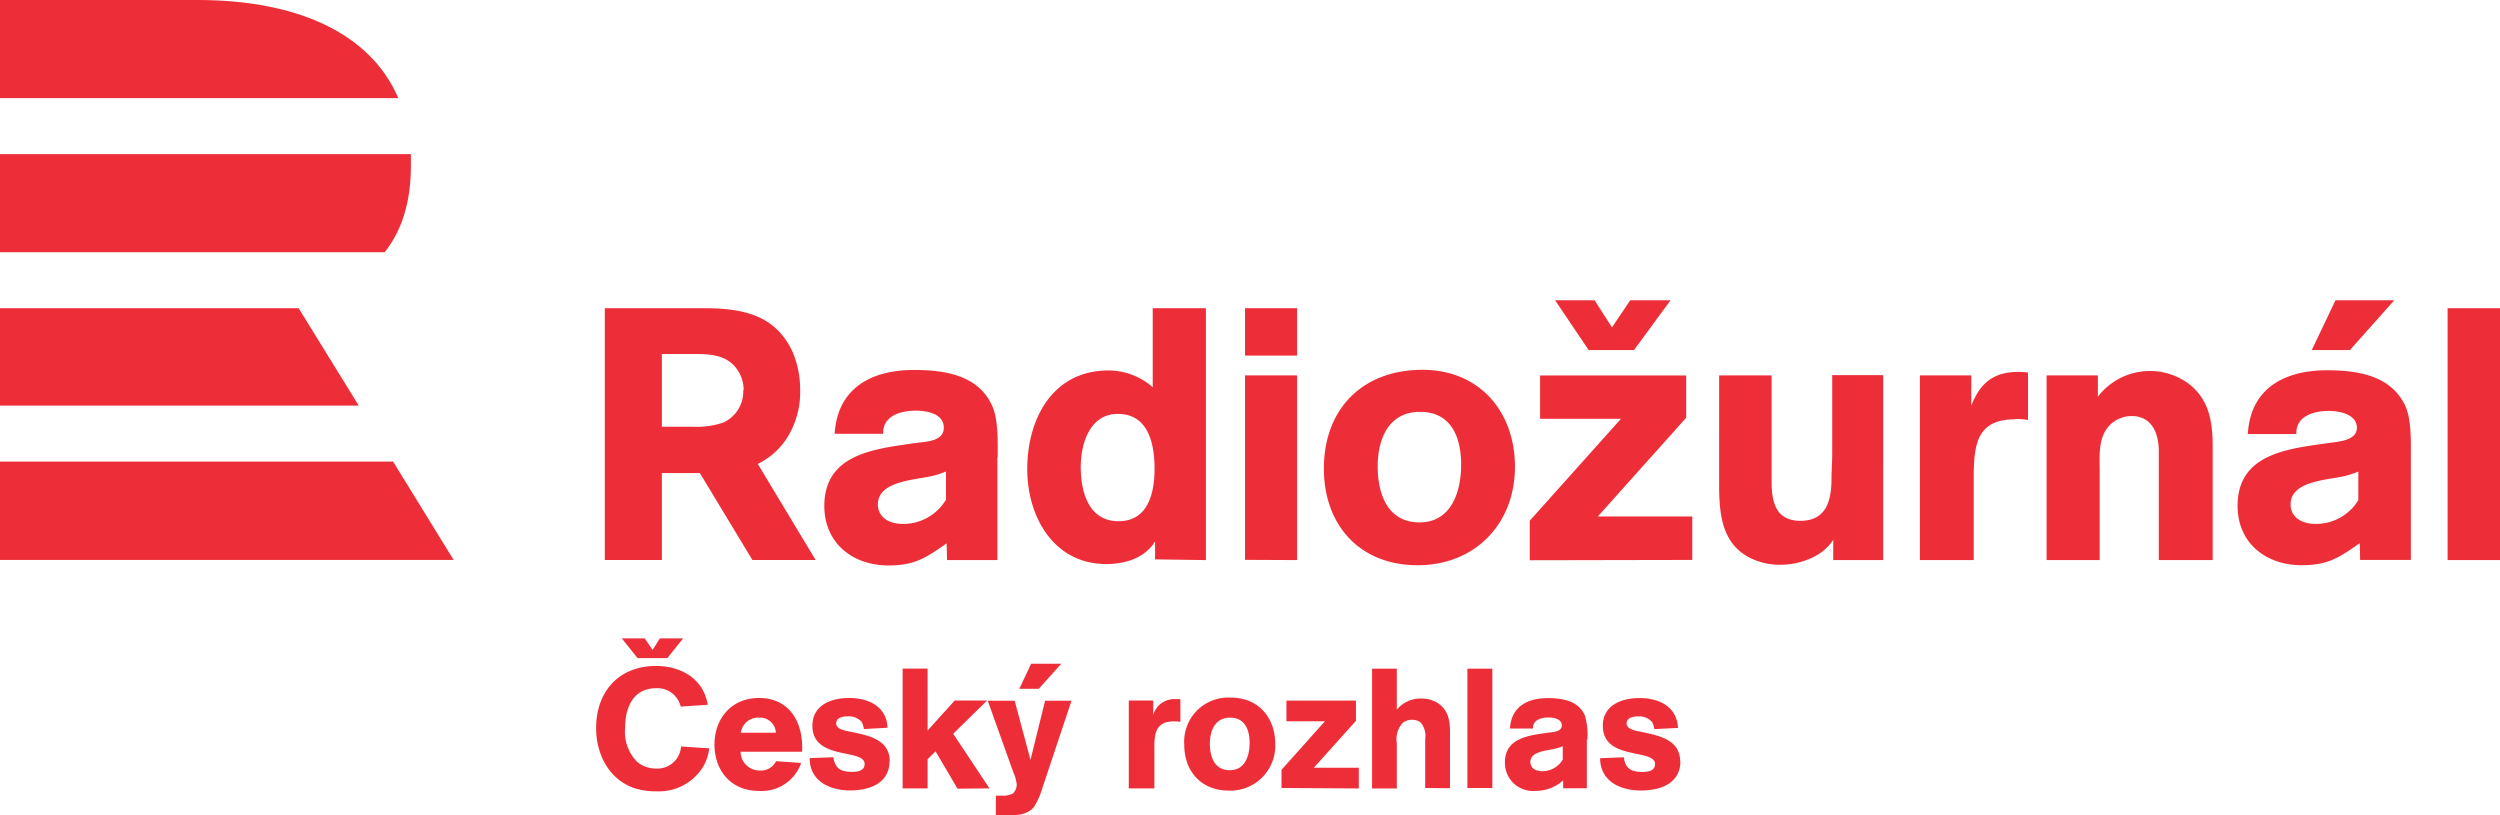 <svg xmlns="http://www.w3.org/2000/svg" viewBox="0 0 316.38 103.18"><defs><style>.a{fill:#ed2e38;}</style></defs><path class="a" d="M152.61,70.88V39h-6.73V49a8.55,8.55,0,0,0-5.59-2.12c-7.09,0-10.29,6.14-10.29,12.5,0,6,3.34,12,10,12,2.39,0,4.83-.73,6.18-2.85v2.26Zm-6.5-11.55c0,3.07-.81,6.63-4.56,6.63s-4.78-3.65-4.78-6.86c0-2.93,1.13-6.72,4.69-6.72,3.88,0,4.65,3.79,4.65,6.95Zm-19.85-1.45c0-1.9.09-4.6-.63-6.36-1.71-4.07-6.09-4.7-10-4.7-5.28,0-9.66,2.26-10,8.08h6.14c-.09-2.3,2.26-2.93,4.11-2.93,1.4,0,3.56.36,3.56,2.16s-2.43,1.76-3.61,1.94c-5,.73-11.51,1.31-11.51,7.95,0,4.74,3.61,7.54,8.13,7.54,3.34,0,4.78-1,7.35-2.8l.05,2.12h6.37v-13Zm-6.59,5.42a6.25,6.25,0,0,1-5.46,3c-1.53,0-3.11-.72-3.11-2.48,0-3,4.83-3.07,7-3.61a12.82,12.82,0,0,0,1.62-.54V63.3ZM157.56,45V39h6.59v6Zm0,25.85V47.51h6.59V70.88Zm21.84.68c-7.31,0-11.86-5.06-11.86-12.23,0-7.58,4.91-12.5,12.49-12.5,7.18,0,11.69,5.28,11.69,12.27,0,7.22-5.05,12.46-12.32,12.46Zm.32-19.41c-4,0-5.37,3.43-5.37,6.91s1.26,7.08,5.28,7.08,5.28-3.83,5.28-7.31-1.27-6.68-5.19-6.68ZM232,70.88V68.31c-1.31,2.12-4.24,3.16-6.63,3.16a8.38,8.38,0,0,1-4.15-1c-3.48-1.94-3.66-5.82-3.66-9.39V47.51h6.64v13.4c0,2.57.49,5,3.65,5,3.34,0,3.93-2.66,3.93-5.37,0-1,.09-2,.09-3.07v-10h6.45V70.88Zm23.06-17.82c-4.65,0-5.19,2.84-5.28,6.63,0,1.17,0,2.39,0,3.56v7.63h-6.81V47.51h6.5v3.83c1.13-2.93,2.89-4.28,6-4.28a9.37,9.37,0,0,1,1.18.09v6a9.36,9.36,0,0,0-1.58-.13ZM273.2,70.88V57.12c0-2.26-.85-4.47-3.47-4.47a3.94,3.94,0,0,0-2.66,1.08c-1.58,1.54-1.35,3.84-1.35,5.87V70.88H259V47.51h6.49v2.7A8.28,8.28,0,0,1,276.9,48.5c2.67,2,3.12,4.87,3.12,8V70.88Zm36.55,0V39h6.63V70.88ZM211.41,38h-5.1L204,41.43,201.8,38h-5l4.25,6.3h5.74l4.62-6.3Zm2.75,32.86v-5.5H202.21l11.18-12.49V47.52H194.9V53h10.24l-11.55,12.9v5Zm90.88,0h-6.36l-.05-2.12c-2.57,1.8-4,2.79-7.35,2.79-4.51,0-8.11-2.79-8.11-7.52,0-6.63,6.44-7.22,11.49-7.94,1.18-.18,3.61-.27,3.61-1.94S296.11,52,294.71,52c-1.85,0-4.2.63-4.1,2.93h-6.14c.32-5.82,4.69-8.07,10-8.07,3.87,0,8.25.63,10,4.69.72,1.75.63,4.46.63,6.35v13Zm-6.59-11.18a12.82,12.82,0,0,1-1.62.54c-2.12.54-6.95.58-6.95,3.6,0,1.76,1.58,2.48,3.11,2.48a6.26,6.26,0,0,0,5.46-3v-3.6ZM303,38h-7.44l-3,6.3h4.83L303,38ZM99.26,55.92a10.79,10.79,0,0,0,2-6.6,12.07,12.07,0,0,0-1-4.88C98,39.65,93.65,39,88.82,39H76.54V70.87h7.22v-11h4.81l6.65,11h8L95.9,58.71a9.29,9.29,0,0,0,3.36-2.79Zm-5.2-6.55a4.33,4.33,0,0,1-2.53,4.11A10.58,10.58,0,0,1,87.6,54c-1.26,0-2.57,0-3.84,0V44.8h3.48c2.08,0,4.43-.09,5.87,1.72a4.55,4.55,0,0,1,1,2.85Z"/><path class="a" d="M0,58.42H49.75l7.66,12.44H0V58.42ZM0,39V51.33H45.4L37.79,39Zm48.7-7.08H0V19.51H52q0,.72,0,1.47c0,4.61-1.14,8.16-3.29,10.91M25,0H0V12.42H50.41C46.76,3.93,37.17,0,25,0"/><path class="a" d="M84.37,83.29H80.69l-2-2.5h2.9l1,1.45.92-1.45h2.94l-2,2.5ZM158.14,94c0,1.65-.56,3.47-2.52,3.47s-2.51-1.76-2.51-3.37.65-3.28,2.56-3.28,2.47,1.59,2.47,3.18m3.24.13c0-3.33-2.15-5.84-5.56-5.84a5.58,5.58,0,0,0-5.95,5.94c0,3.42,2.17,5.82,5.65,5.82a5.67,5.67,0,0,0,5.86-5.92m-12-2.82V88.48a5.27,5.27,0,0,0-.56,0,2.77,2.77,0,0,0-2.88,2V88.65h-3.09V99.77h3.24V96.14c0-.56,0-1.14,0-1.7,0-1.8.3-3.15,2.51-3.15a4.84,4.84,0,0,1,.75.06m-24.13,8.42-4.59-6.91,4.29-4.21h-4.1l-3.43,3.8V84.61h-3.16V99.77h3.16V96.08l1-1,2.79,4.73Zm-12.62-3.41c0-2.8-2.74-3.29-4.89-3.74-.58-.13-1.89-.28-1.89-1.07s.94-.9,1.54-.9a2.16,2.16,0,0,1,1.68.7,2.25,2.25,0,0,1,.28.91l3-.16c-.13-2.72-2.42-3.77-4.87-3.77-2.26,0-4.64.9-4.64,3.52,0,4.44,6.61,2.83,6.61,4.83,0,.88-.9,1-1.59,1-1.41,0-2.16-.41-2.36-1.85l-3,.11a4.55,4.55,0,0,0,.1,1c.56,2.3,2.92,3.09,5,3.09,2.43,0,5-.86,5-3.73M98.19,92.73H93.75a2.22,2.22,0,0,1,2.38-1.91,2,2,0,0,1,2.06,1.91m3.33,2.4v-.54c0-3.43-1.76-6.26-5.48-6.26-3.41,0-5.62,2.55-5.62,5.88s2.1,5.88,5.62,5.88a5.28,5.28,0,0,0,5.35-3.54l-3.18-.22a2.12,2.12,0,0,1-2.08,1.18,2.4,2.4,0,0,1-2.41-2.38ZM89.73,94.7l-3.54-.23A3,3,0,0,1,83,97.26a3.67,3.67,0,0,1-2.34-.82,5.38,5.38,0,0,1-1.55-4.34c0-2.51,1-5,3.89-5a3,3,0,0,1,2.83,1.53,3.36,3.36,0,0,1,.32.79l3.42-.23a5,5,0,0,0-.26-1c-.9-2.69-3.58-3.91-6.27-3.91-4.74,0-7.6,3.24-7.6,7.88,0,3.17,1.51,6.29,4.58,7.49a8.36,8.36,0,0,0,3,.49A6.57,6.57,0,0,0,89,97a5.77,5.77,0,0,0,.75-2.3m108,1.46a3,3,0,0,1-2.6,1.44c-.73,0-1.48-.35-1.48-1.18C193.68,95,196,95,197,94.7a6.35,6.35,0,0,0,.77-.26v1.72Zm3.14-2.58a8.79,8.79,0,0,0-.31-3c-.81-1.93-2.89-2.23-4.74-2.23-2.51,0-4.6,1.07-4.75,3.85H194c-.05-1.1,1.07-1.4,1.95-1.4.66,0,1.7.17,1.7,1s-1.16.84-1.72.92c-2.41.35-5.48.63-5.48,3.78a3.56,3.56,0,0,0,3.87,3.59,5.19,5.19,0,0,0,3.5-1.33l0,1h3V93.58Zm11.74,2.79c0-2.79-2.75-3.29-4.89-3.74-.58-.13-1.89-.28-1.89-1.07s.94-.9,1.54-.9a2.15,2.15,0,0,1,1.68.71,2.31,2.31,0,0,1,.28.9l3-.15c-.13-2.73-2.43-3.78-4.87-3.78-2.26,0-4.64.9-4.64,3.52,0,4.44,6.61,2.83,6.61,4.83,0,.88-.9,1-1.59,1-1.42,0-2.17-.41-2.36-1.85l-3,.11a4.51,4.51,0,0,0,.11,1c.56,2.3,2.92,3.09,5.05,3.09,2.42,0,5-.86,5-3.73m-23.8,3.41h-3.16V84.62h3.16V99.78Zm-8.5,0V93.55a2.65,2.65,0,0,0-.54-2.08,1.61,1.61,0,0,0-1.12-.38,1.82,1.82,0,0,0-1.22.43,3.1,3.1,0,0,0-.71,2.55v5.71h-3.13V84.62h3.13V89.8a3.93,3.93,0,0,1,3-1.4A4,4,0,0,1,182,89c1.29.92,1.5,2.16,1.5,3.64v7.11Zm-18.18,0V97.42l5.49-6.14h-4.87V88.66h8.8v2.56l-5.33,5.94h5.69v2.62ZM134.28,84h-3.79L129,87.17h2.46l2.87-3.2Zm1.33,4.68h-3.35l-1.85,7.49-2-7.49H125l3.22,9a5.33,5.33,0,0,1,.45,1.59,1.61,1.61,0,0,1-.47,1.14,2.54,2.54,0,0,1-1.33.28l-.84,0v2.49c.28,0,.56,0,.84,0,1.37,0,3.11.09,4-1.09a9.49,9.49,0,0,0,1.06-2.41l3.67-11Z"/></svg>